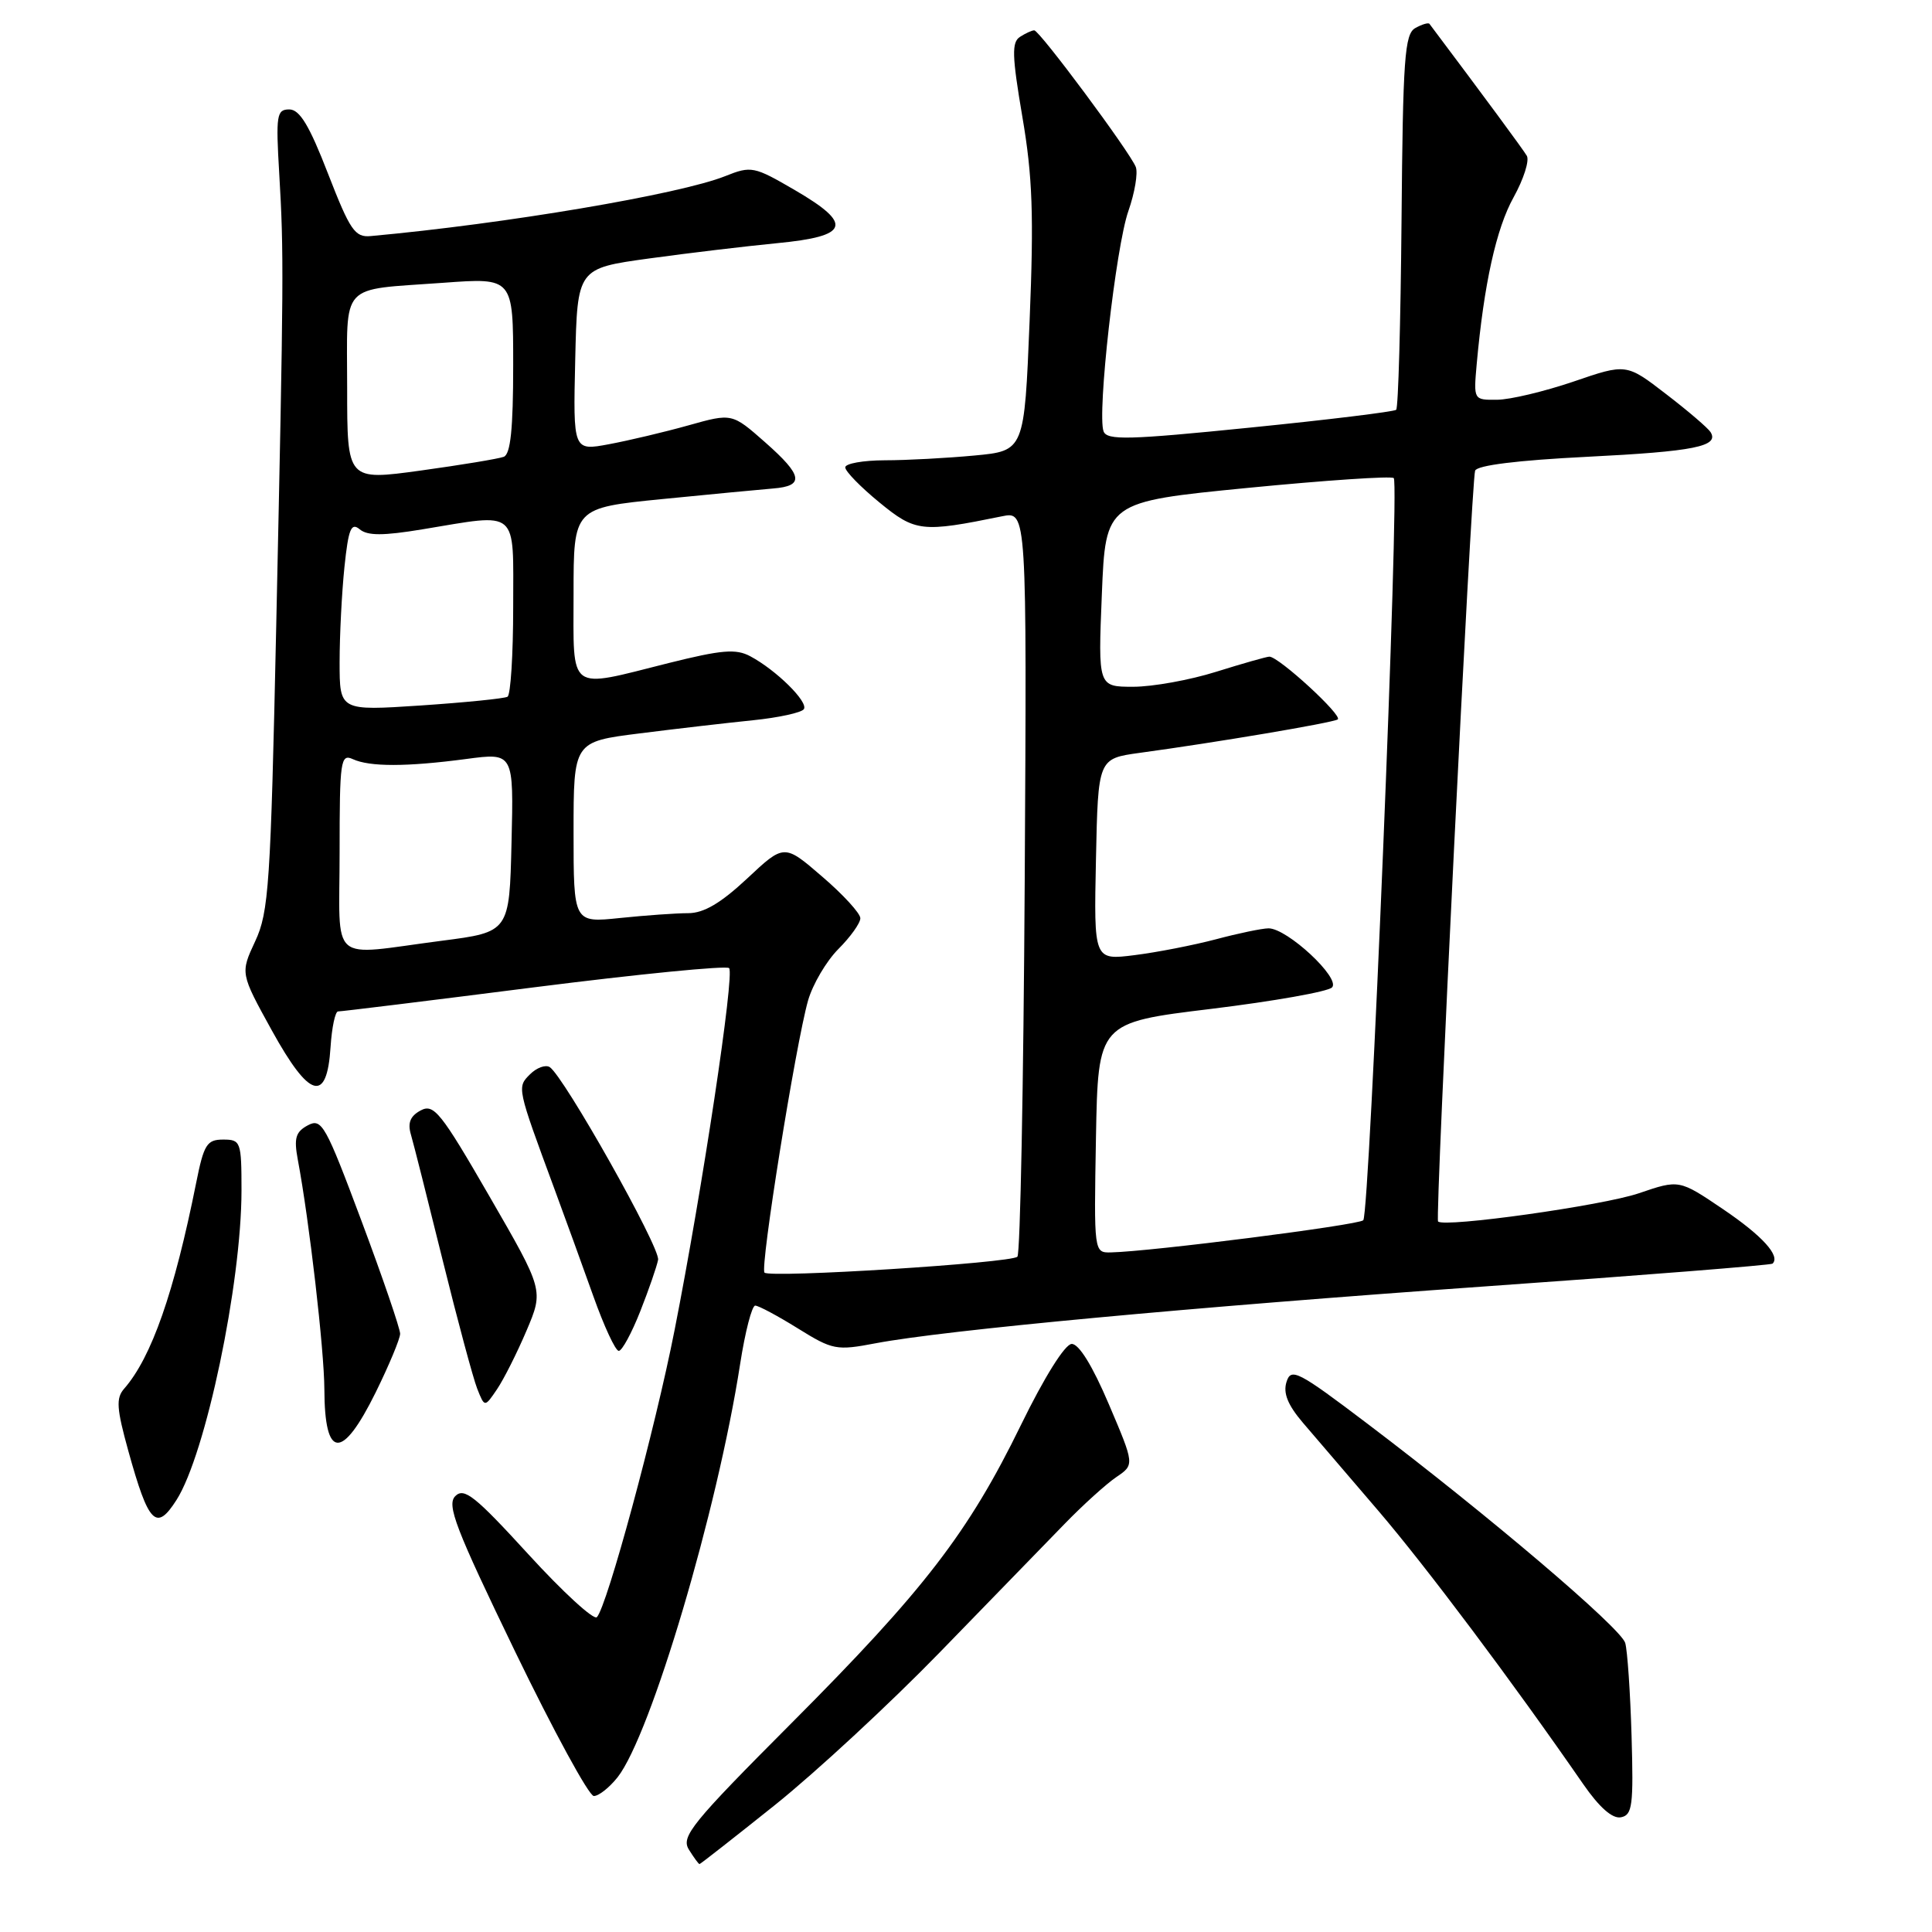 <?xml version="1.0" encoding="UTF-8" standalone="no"?>
<!DOCTYPE svg PUBLIC "-//W3C//DTD SVG 1.1//EN" "http://www.w3.org/Graphics/SVG/1.1/DTD/svg11.dtd" >
<svg xmlns="http://www.w3.org/2000/svg" xmlns:xlink="http://www.w3.org/1999/xlink" version="1.1" viewBox="0 0 256 256">
 <g >
 <path fill="currentColor"
d=" M 102.70 239.16 C 108.09 234.84 117.90 225.76 124.50 218.97 C 131.10 212.17 138.53 204.53 141.00 201.99 C 143.47 199.44 146.59 196.62 147.92 195.72 C 150.34 194.08 150.34 194.08 146.92 186.05 C 144.76 180.97 142.95 178.04 142.00 178.08 C 141.11 178.11 138.37 182.49 135.28 188.82 C 128.32 203.08 122.47 210.68 104.87 228.33 C 91.64 241.60 90.21 243.36 91.28 245.08 C 91.94 246.14 92.57 247.00 92.69 247.00 C 92.80 247.00 97.31 243.47 102.70 239.16 Z  M 216.19 229.99 C 216.02 224.22 215.64 218.69 215.35 217.70 C 214.78 215.72 197.17 200.75 181.22 188.67 C 171.97 181.66 171.07 181.20 170.47 183.11 C 170.00 184.59 170.63 186.16 172.65 188.53 C 174.22 190.37 178.71 195.61 182.63 200.18 C 188.96 207.58 200.33 222.73 209.78 236.40 C 211.93 239.50 213.65 241.02 214.78 240.80 C 216.30 240.51 216.46 239.26 216.19 229.99 Z  M 81.83 235.50 C 86.24 229.89 95.06 200.16 98.07 180.75 C 98.73 176.49 99.63 173.00 100.07 173.00 C 100.51 173.00 103.05 174.36 105.72 176.02 C 110.34 178.89 110.83 178.98 116.03 177.99 C 125.22 176.25 157.58 173.23 197.00 170.44 C 217.62 168.99 234.67 167.63 234.87 167.44 C 235.95 166.42 233.51 163.74 228.31 160.22 C 222.50 156.29 222.50 156.29 217.17 158.11 C 212.38 159.75 191.32 162.70 190.55 161.85 C 190.14 161.39 194.96 63.85 195.46 62.37 C 195.70 61.66 201.07 60.99 210.27 60.53 C 224.50 59.82 227.83 59.15 226.66 57.26 C 226.33 56.73 223.69 54.46 220.78 52.23 C 215.50 48.16 215.50 48.16 208.50 50.56 C 204.65 51.87 200.09 52.96 198.37 52.97 C 195.25 53.00 195.25 53.00 195.67 48.25 C 196.63 37.64 198.26 30.27 200.56 26.14 C 201.89 23.74 202.68 21.27 202.31 20.64 C 201.78 19.75 196.73 12.90 189.41 3.16 C 189.27 2.97 188.42 3.22 187.53 3.72 C 186.12 4.51 185.89 7.76 185.71 29.23 C 185.59 42.76 185.28 54.04 185.00 54.30 C 184.72 54.55 176.01 55.62 165.64 56.66 C 149.53 58.29 146.69 58.36 146.23 57.16 C 145.35 54.87 147.85 32.68 149.52 27.95 C 150.36 25.55 150.80 22.93 150.50 22.13 C 149.74 20.17 137.73 4.00 137.04 4.02 C 136.74 4.02 135.89 4.41 135.16 4.88 C 134.04 5.59 134.09 7.37 135.47 15.49 C 136.82 23.38 137.00 28.54 136.43 42.49 C 135.73 59.74 135.73 59.74 129.11 60.36 C 125.48 60.70 120.14 60.99 117.25 60.99 C 114.36 61.00 112.00 61.42 112.00 61.93 C 112.00 62.45 114.03 64.53 116.52 66.57 C 121.30 70.49 122.14 70.58 132.78 68.41 C 136.06 67.74 136.06 67.74 135.78 116.79 C 135.62 143.76 135.19 166.14 134.81 166.52 C 133.97 167.36 102.04 169.37 101.30 168.63 C 100.68 168.01 105.43 138.37 107.07 132.58 C 107.69 130.42 109.50 127.35 111.09 125.75 C 112.69 124.15 114.00 122.32 114.00 121.67 C 114.00 121.03 111.73 118.54 108.95 116.16 C 103.91 111.81 103.91 111.81 99.00 116.41 C 95.50 119.68 93.25 121.00 91.19 121.00 C 89.60 121.00 85.53 121.29 82.15 121.64 C 76.00 122.28 76.00 122.28 76.00 110.28 C 76.00 98.28 76.00 98.28 84.75 97.18 C 89.56 96.57 96.31 95.79 99.75 95.44 C 103.19 95.09 106.24 94.42 106.52 93.96 C 107.12 93.00 102.85 88.79 99.42 86.96 C 97.52 85.94 95.64 86.10 88.59 87.86 C 75.09 91.25 76.00 91.91 76.00 78.65 C 76.00 67.30 76.00 67.30 87.75 66.13 C 94.21 65.49 100.82 64.86 102.42 64.73 C 106.62 64.40 106.39 63.02 101.40 58.62 C 97.00 54.74 97.00 54.74 91.23 56.36 C 88.06 57.25 83.32 58.37 80.70 58.86 C 75.94 59.75 75.94 59.75 76.22 47.66 C 76.50 35.56 76.50 35.56 86.00 34.25 C 91.22 33.53 98.87 32.62 102.99 32.22 C 112.55 31.30 113.08 29.71 105.34 25.20 C 99.90 22.03 99.55 21.96 96.09 23.34 C 90.06 25.75 66.94 29.66 49.13 31.28 C 47.03 31.48 46.39 30.54 43.46 23.00 C 40.99 16.62 39.71 14.50 38.33 14.50 C 36.66 14.50 36.54 15.24 37.00 23.00 C 37.62 33.54 37.60 36.65 36.60 83.00 C 35.86 117.24 35.62 120.87 33.81 124.73 C 31.84 128.96 31.84 128.96 36.02 136.54 C 41.01 145.58 43.32 146.24 43.80 138.74 C 43.97 136.13 44.42 134.01 44.80 134.02 C 45.19 134.03 56.85 132.60 70.73 130.83 C 84.60 129.07 96.25 127.92 96.61 128.28 C 97.37 129.03 93.08 157.49 89.39 176.22 C 86.82 189.32 80.43 212.89 79.09 214.28 C 78.68 214.71 74.60 210.97 70.02 205.96 C 62.96 198.24 61.50 197.07 60.33 198.24 C 59.16 199.41 60.36 202.51 68.23 218.79 C 73.33 229.33 78.03 237.96 78.68 237.98 C 79.33 237.99 80.74 236.87 81.83 235.50 Z  M 23.39 198.75 C 27.25 192.69 31.99 170.13 32.00 157.75 C 32.00 151.27 31.90 151.00 29.57 151.00 C 27.41 151.00 27.01 151.64 25.99 156.75 C 23.08 171.28 20.08 179.86 16.45 184.01 C 15.35 185.26 15.45 186.64 17.00 192.24 C 19.69 201.95 20.70 202.97 23.39 198.75 Z  M 49.79 184.48 C 51.55 180.90 53.01 177.41 53.02 176.73 C 53.02 176.05 50.72 169.32 47.90 161.78 C 43.13 149.03 42.63 148.13 40.79 149.11 C 39.17 149.98 38.93 150.81 39.46 153.66 C 40.98 161.73 42.96 178.90 42.98 184.08 C 43.01 193.40 45.32 193.53 49.79 184.48 Z  M 69.77 176.31 C 72.04 170.96 72.04 170.96 64.86 158.53 C 58.41 147.36 57.48 146.21 55.74 147.14 C 54.36 147.88 53.99 148.79 54.45 150.34 C 54.80 151.53 56.69 159.03 58.66 167.00 C 60.63 174.97 62.69 182.62 63.23 184.00 C 64.22 186.50 64.22 186.50 65.86 184.08 C 66.76 182.75 68.52 179.25 69.77 176.31 Z  M 84.84 173.75 C 85.98 170.86 87.04 167.79 87.20 166.93 C 87.51 165.33 74.67 142.53 72.83 141.39 C 72.27 141.05 71.10 141.48 70.23 142.35 C 68.49 144.08 68.49 144.07 73.45 157.50 C 74.87 161.35 77.20 167.76 78.62 171.75 C 80.04 175.74 81.55 179.00 81.99 179.00 C 82.42 179.00 83.70 176.64 84.84 173.75 Z  M 145.22 150.75 C 145.50 135.50 145.50 135.50 160.50 133.68 C 168.75 132.67 175.95 131.40 176.50 130.84 C 177.69 129.64 170.55 122.99 168.08 123.01 C 167.21 123.02 164.08 123.67 161.12 124.46 C 158.16 125.24 153.30 126.19 150.34 126.56 C 144.94 127.24 144.94 127.24 145.22 113.88 C 145.50 100.52 145.50 100.52 151.00 99.76 C 161.09 98.39 176.49 95.79 177.25 95.33 C 178.01 94.88 169.43 86.99 168.19 87.01 C 167.81 87.02 164.65 87.92 161.16 89.01 C 157.67 90.11 152.72 91.00 150.16 91.00 C 145.50 91.00 145.50 91.00 146.00 78.75 C 146.50 66.50 146.50 66.50 165.32 64.65 C 175.67 63.64 184.38 63.05 184.68 63.35 C 185.47 64.13 181.49 160.84 180.64 161.69 C 180.00 162.33 152.55 165.83 147.22 165.95 C 144.95 166.00 144.95 166.00 145.22 150.75 Z  M 45.00 112.89 C 45.00 100.77 45.13 99.85 46.75 100.59 C 48.99 101.62 53.85 101.62 61.78 100.57 C 68.07 99.73 68.07 99.73 67.78 111.62 C 67.50 123.50 67.50 123.50 58.50 124.66 C 43.37 126.62 45.00 128.05 45.00 112.89 Z  M 45.00 87.74 C 45.00 84.20 45.29 78.53 45.64 75.14 C 46.17 70.06 46.53 69.19 47.67 70.14 C 48.70 71.00 50.77 71.00 55.97 70.14 C 68.88 68.01 68.00 67.25 68.00 80.44 C 68.00 86.73 67.66 92.08 67.25 92.32 C 66.84 92.56 61.66 93.08 55.75 93.48 C 45.00 94.19 45.00 94.19 45.00 87.74 Z  M 46.00 51.41 C 46.00 37.19 44.82 38.49 58.75 37.47 C 68.00 36.79 68.00 36.79 68.00 48.43 C 68.00 56.82 67.65 60.19 66.75 60.53 C 66.06 60.79 61.11 61.61 55.75 62.35 C 46.00 63.69 46.00 63.69 46.00 51.41 Z "/>
</g>
</svg>